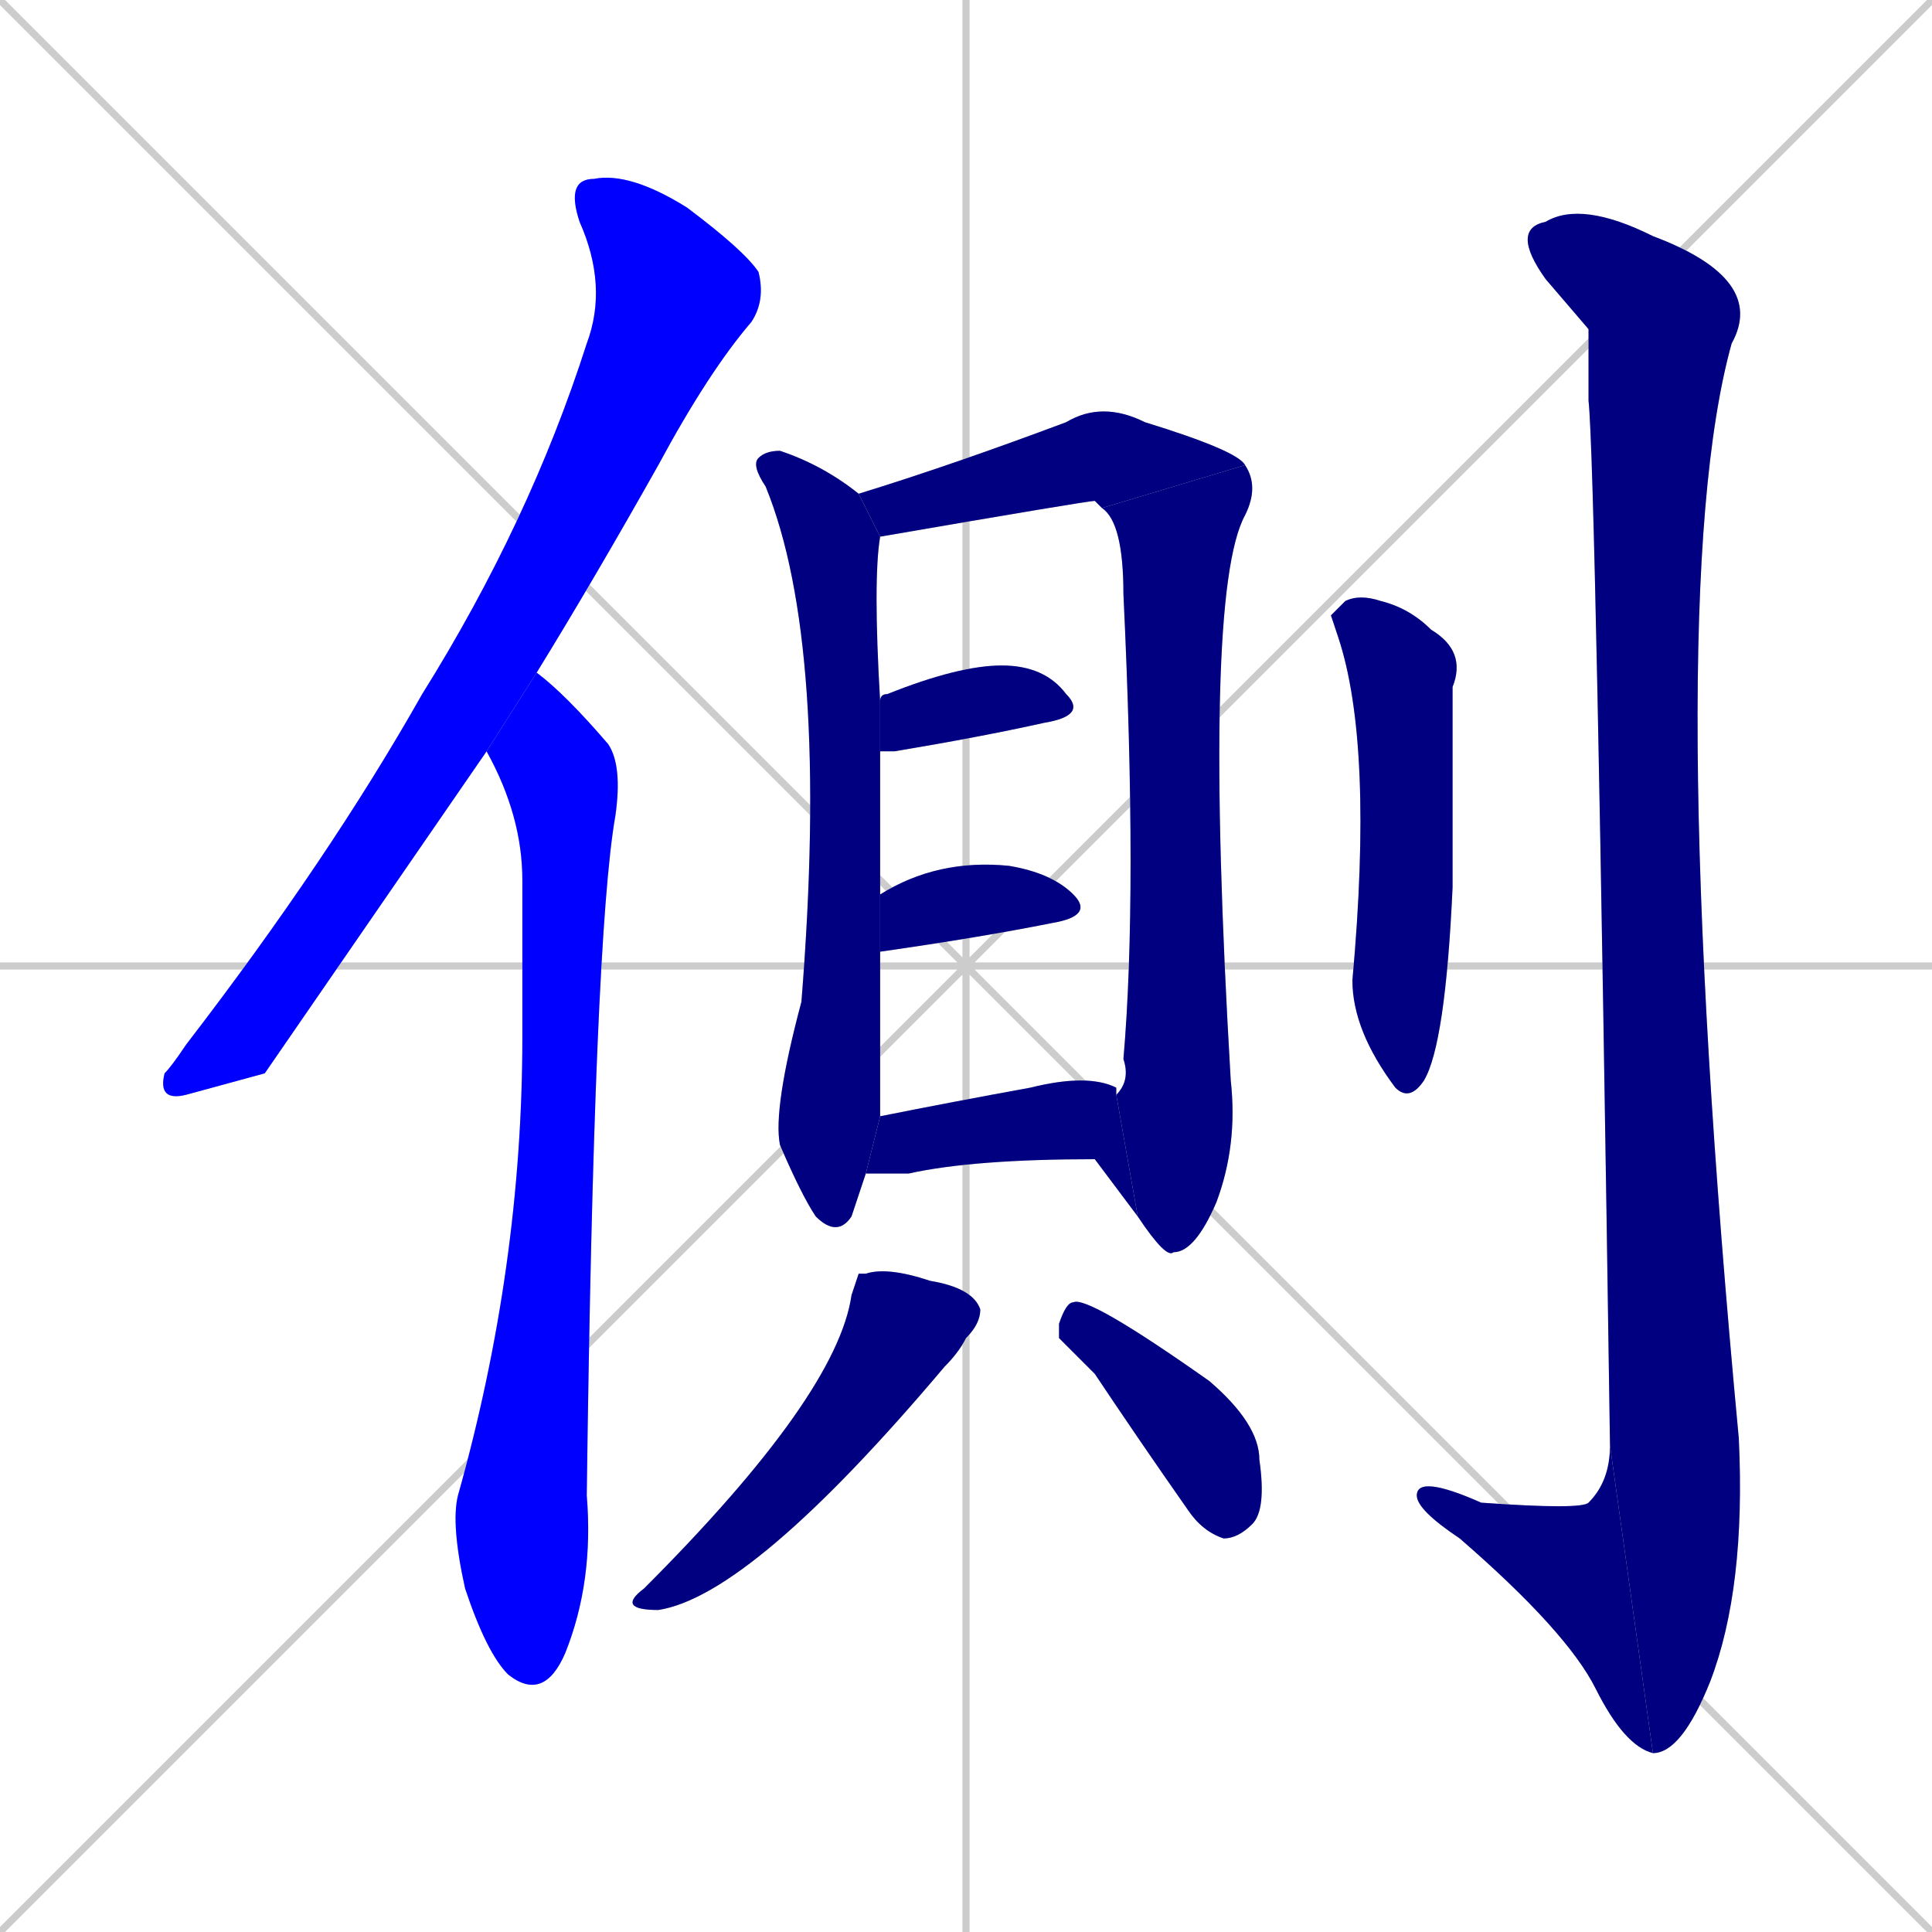 <svg xmlns="http://www.w3.org/2000/svg" xmlns:xlink="http://www.w3.org/1999/xlink" width="270" height="270"><defs><clipPath id="clip-mask-1"><rect x="22" y="24" width="85" height="130"><animate attributeName="y" from="-106" to="24" dur="0.481" begin="0; animate13.end + 1" id="animate1" fill="freeze"/></rect></clipPath><clipPath id="clip-mask-2"><rect x="63" y="94" width="24" height="144"><set attributeName="y" to="-50" begin="0; animate13.end + 1" /><animate attributeName="y" from="-50" to="94" dur="0.533" begin="animate1.end + 0.5" id="animate2" fill="freeze"/></rect></clipPath><clipPath id="clip-mask-3"><rect x="105" y="63" width="18" height="110"><set attributeName="y" to="-47" begin="0; animate13.end + 1" /><animate attributeName="y" from="-47" to="63" dur="0.407" begin="animate2.end + 0.5" id="animate3" fill="freeze"/></rect></clipPath><clipPath id="clip-mask-4"><rect x="120" y="56" width="54" height="19"><set attributeName="x" to="66" begin="0; animate13.end + 1" /><animate attributeName="x" from="66" to="120" dur="0.200" begin="animate3.end + 0.5" id="animate4" fill="freeze"/></rect></clipPath><clipPath id="clip-mask-5"><rect x="154" y="65" width="22" height="111"><set attributeName="y" to="-46" begin="0; animate13.end + 1" /><animate attributeName="y" from="-46" to="65" dur="0.411" begin="animate4.end" id="animate5" fill="freeze"/></rect></clipPath><clipPath id="clip-mask-6"><rect x="123" y="93" width="29" height="12"><set attributeName="x" to="94" begin="0; animate13.end + 1" /><animate attributeName="x" from="94" to="123" dur="0.107" begin="animate5.end + 0.5" id="animate6" fill="freeze"/></rect></clipPath><clipPath id="clip-mask-7"><rect x="123" y="120" width="30" height="13"><set attributeName="x" to="93" begin="0; animate13.end + 1" /><animate attributeName="x" from="93" to="123" dur="0.111" begin="animate6.end + 0.5" id="animate7" fill="freeze"/></rect></clipPath><clipPath id="clip-mask-8"><rect x="121" y="150" width="38" height="20"><set attributeName="x" to="83" begin="0; animate13.end + 1" /><animate attributeName="x" from="83" to="121" dur="0.141" begin="animate7.end + 0.5" id="animate8" fill="freeze"/></rect></clipPath><clipPath id="clip-mask-9"><rect x="86" y="177" width="51" height="48"><set attributeName="y" to="129" begin="0; animate13.end + 1" /><animate attributeName="y" from="129" to="177" dur="0.178" begin="animate8.end + 0.5" id="animate9" fill="freeze"/></rect></clipPath><clipPath id="clip-mask-10"><rect x="148" y="181" width="29" height="34"><set attributeName="y" to="147" begin="0; animate13.end + 1" /><animate attributeName="y" from="147" to="181" dur="0.126" begin="animate9.end + 0.5" id="animate10" fill="freeze"/></rect></clipPath><clipPath id="clip-mask-11"><rect x="186" y="83" width="19" height="71"><set attributeName="y" to="12" begin="0; animate13.end + 1" /><animate attributeName="y" from="12" to="83" dur="0.263" begin="animate10.end + 0.5" id="animate11" fill="freeze"/></rect></clipPath><clipPath id="clip-mask-12"><rect x="211" y="28" width="36" height="217"><set attributeName="y" to="-189" begin="0; animate13.end + 1" /><animate attributeName="y" from="-189" to="28" dur="0.804" begin="animate11.end + 0.5" id="animate12" fill="freeze"/></rect></clipPath><clipPath id="clip-mask-13"><rect x="198" y="202" width="33" height="43"><set attributeName="x" to="231" begin="0; animate13.end + 1" /><animate attributeName="x" from="231" to="198" dur="0.122" begin="animate12.end" id="animate13" fill="freeze"/></rect></clipPath></defs><path d="M 0 0 L 270 270 M 270 0 L 0 270 M 135 0 L 135 270 M 0 135 L 270 135" stroke="#CCCCCC" /><path d="M 37 150 L 26 153 Q 22 154 23 150 Q 24 149 26 146 Q 46 120 59 97 Q 74 73 82 48 Q 85 40 81 31 Q 79 25 83 25 Q 88 24 96 29 Q 104 35 106 38 Q 107 42 105 45 Q 99 52 92 65 Q 83 81 75 94 L 68 105" fill="#CCCCCC"/><path d="M 75 94 Q 79 97 85 104 Q 87 107 86 114 Q 83 131 82 209 Q 83 221 79 231 Q 76 238 71 234 Q 68 231 65 222 Q 63 213 64 209 Q 73 177 73 145 Q 73 135 73 123 Q 73 114 68 105" fill="#CCCCCC"/><path d="M 120 167 L 119 170 Q 117 173 114 170 Q 112 167 109 160 Q 108 155 112 140 Q 116 90 107 68 Q 105 65 106 64 Q 107 63 109 63 Q 115 65 120 69 L 123 75 Q 122 81 123 98 L 123 105 Q 123 115 123 125 L 123 133 Q 123 150 123 156 L 121 164" fill="#CCCCCC"/><path d="M 154 71 Q 153 70 153 70 Q 152 70 123 75 L 120 69 Q 133 65 149 59 Q 154 56 160 59 Q 173 63 174 65" fill="#CCCCCC"/><path d="M 156 153 Q 158 151 157 148 Q 159 125 157 83 Q 157 73 154 71 L 174 65 Q 176 68 174 72 Q 168 83 172 151 Q 173 160 170 168 Q 167 175 164 175 Q 163 176 159 170" fill="#CCCCCC"/><path d="M 123 98 Q 123 97 124 97 Q 134 93 140 93 Q 146 93 149 97 Q 152 100 146 101 Q 137 103 125 105 Q 124 105 123 105" fill="#CCCCCC"/><path d="M 123 125 Q 131 120 141 121 Q 147 122 150 125 Q 153 128 147 129 Q 137 131 123 133" fill="#CCCCCC"/><path d="M 123 156 Q 133 154 144 152 Q 152 150 156 152 Q 156 153 156 153 L 159 170 Q 156 166 153 162 Q 136 162 127 164 Q 124 164 121 164" fill="#CCCCCC"/><path d="M 120 178 L 121 178 Q 124 177 130 179 Q 136 180 137 183 Q 137 185 135 187 Q 134 189 132 191 Q 105 223 92 225 Q 86 225 90 222 Q 117 195 119 181" fill="#CCCCCC"/><path d="M 148 187 L 148 185 Q 149 182 150 182 Q 152 181 169 193 Q 176 199 176 204 Q 177 211 175 213 Q 173 215 171 215 Q 168 214 166 211 Q 159 201 153 192" fill="#CCCCCC"/><path d="M 186 86 L 188 84 Q 190 83 193 84 Q 197 85 200 88 Q 205 91 203 96 Q 203 101 203 124 Q 202 146 199 151 Q 197 154 195 152 Q 189 144 189 137 Q 192 104 187 89" fill="#CCCCCC"/><path d="M 222 46 L 216 39 Q 211 32 216 31 Q 221 28 231 33 Q 247 39 242 48 Q 232 84 243 201 Q 244 222 239 235 Q 235 245 231 245 L 225 202 Q 223 65 222 56" fill="#CCCCCC"/><path d="M 231 245 Q 227 244 223 236 Q 219 228 204 215 Q 198 211 198 209 Q 198 206 207 210 Q 221 211 222 210 Q 225 207 225 202" fill="#CCCCCC"/><path d="M 37 150 L 26 153 Q 22 154 23 150 Q 24 149 26 146 Q 46 120 59 97 Q 74 73 82 48 Q 85 40 81 31 Q 79 25 83 25 Q 88 24 96 29 Q 104 35 106 38 Q 107 42 105 45 Q 99 52 92 65 Q 83 81 75 94 L 68 105" fill="#0000ff" clip-path="url(#clip-mask-1)" /><path d="M 75 94 Q 79 97 85 104 Q 87 107 86 114 Q 83 131 82 209 Q 83 221 79 231 Q 76 238 71 234 Q 68 231 65 222 Q 63 213 64 209 Q 73 177 73 145 Q 73 135 73 123 Q 73 114 68 105" fill="#0000ff" clip-path="url(#clip-mask-2)" /><path d="M 120 167 L 119 170 Q 117 173 114 170 Q 112 167 109 160 Q 108 155 112 140 Q 116 90 107 68 Q 105 65 106 64 Q 107 63 109 63 Q 115 65 120 69 L 123 75 Q 122 81 123 98 L 123 105 Q 123 115 123 125 L 123 133 Q 123 150 123 156 L 121 164" fill="#000080" clip-path="url(#clip-mask-3)" /><path d="M 154 71 Q 153 70 153 70 Q 152 70 123 75 L 120 69 Q 133 65 149 59 Q 154 56 160 59 Q 173 63 174 65" fill="#000080" clip-path="url(#clip-mask-4)" /><path d="M 156 153 Q 158 151 157 148 Q 159 125 157 83 Q 157 73 154 71 L 174 65 Q 176 68 174 72 Q 168 83 172 151 Q 173 160 170 168 Q 167 175 164 175 Q 163 176 159 170" fill="#000080" clip-path="url(#clip-mask-5)" /><path d="M 123 98 Q 123 97 124 97 Q 134 93 140 93 Q 146 93 149 97 Q 152 100 146 101 Q 137 103 125 105 Q 124 105 123 105" fill="#000080" clip-path="url(#clip-mask-6)" /><path d="M 123 125 Q 131 120 141 121 Q 147 122 150 125 Q 153 128 147 129 Q 137 131 123 133" fill="#000080" clip-path="url(#clip-mask-7)" /><path d="M 123 156 Q 133 154 144 152 Q 152 150 156 152 Q 156 153 156 153 L 159 170 Q 156 166 153 162 Q 136 162 127 164 Q 124 164 121 164" fill="#000080" clip-path="url(#clip-mask-8)" /><path d="M 120 178 L 121 178 Q 124 177 130 179 Q 136 180 137 183 Q 137 185 135 187 Q 134 189 132 191 Q 105 223 92 225 Q 86 225 90 222 Q 117 195 119 181" fill="#000080" clip-path="url(#clip-mask-9)" /><path d="M 148 187 L 148 185 Q 149 182 150 182 Q 152 181 169 193 Q 176 199 176 204 Q 177 211 175 213 Q 173 215 171 215 Q 168 214 166 211 Q 159 201 153 192" fill="#000080" clip-path="url(#clip-mask-10)" /><path d="M 186 86 L 188 84 Q 190 83 193 84 Q 197 85 200 88 Q 205 91 203 96 Q 203 101 203 124 Q 202 146 199 151 Q 197 154 195 152 Q 189 144 189 137 Q 192 104 187 89" fill="#000080" clip-path="url(#clip-mask-11)" /><path d="M 222 46 L 216 39 Q 211 32 216 31 Q 221 28 231 33 Q 247 39 242 48 Q 232 84 243 201 Q 244 222 239 235 Q 235 245 231 245 L 225 202 Q 223 65 222 56" fill="#000080" clip-path="url(#clip-mask-12)" /><path d="M 231 245 Q 227 244 223 236 Q 219 228 204 215 Q 198 211 198 209 Q 198 206 207 210 Q 221 211 222 210 Q 225 207 225 202" fill="#000080" clip-path="url(#clip-mask-13)" /></svg>